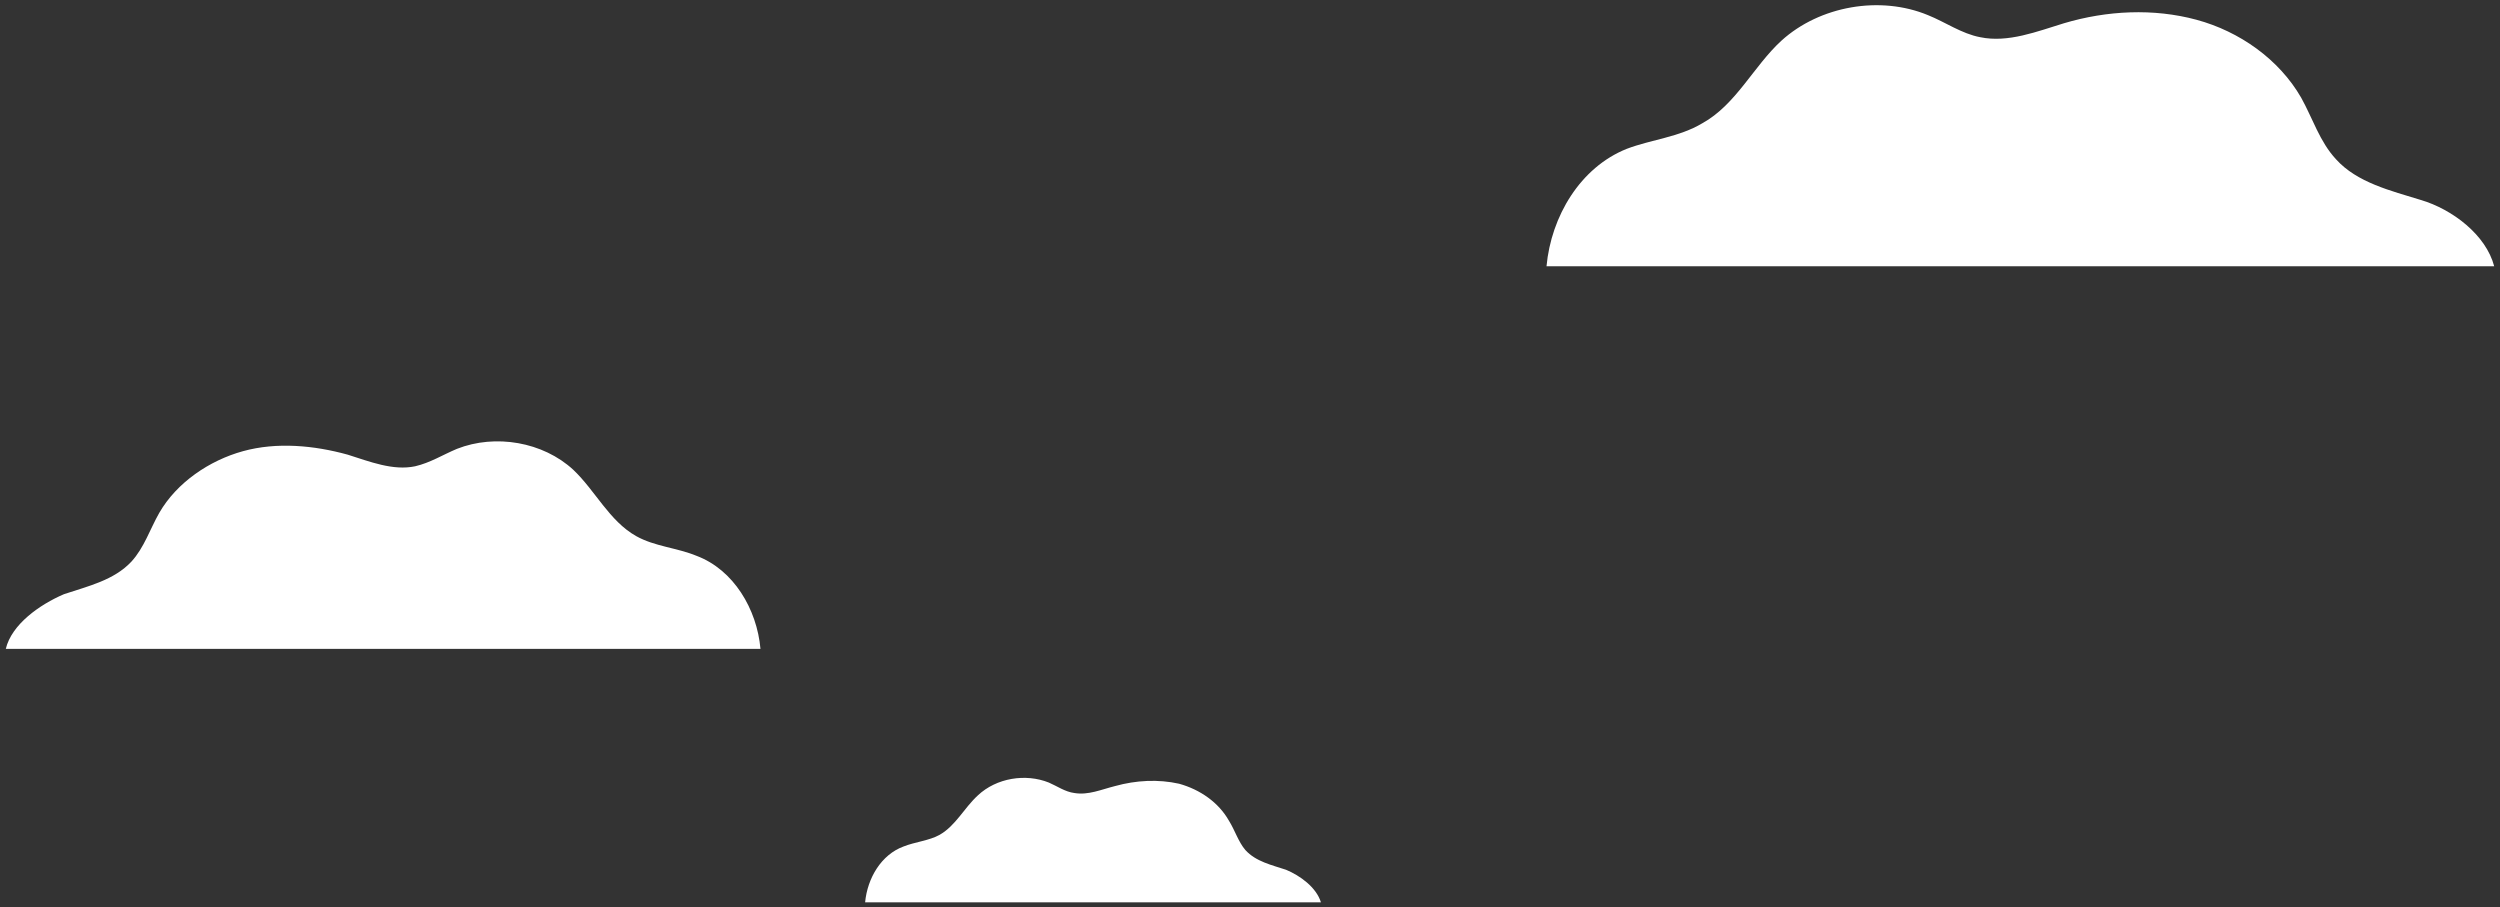 <?xml version="1.0" encoding="utf-8"?>
<!-- Generator: Adobe Illustrator 25.0.1, SVG Export Plug-In . SVG Version: 6.00 Build 0)  -->
<svg version="1.1" id="레이어_1" xmlns="http://www.w3.org/2000/svg" xmlns:xlink="http://www.w3.org/1999/xlink" x="0px"
	 y="0px" viewBox="0 0 215 78" style="enable-background:new 0 0 215 78;" xml:space="preserve">
<rect x="0" y="0" width="215" height="78" fill="#333333" stroke="none"/>
<style type="text/css">
	.st0{fill:#FFFFFF;}
</style>
<g>
	<path class="st0" d="M0.5,55.8h64.9c-0.3-3.4-2.3-6.8-5.5-8c-1.7-0.7-3.6-0.8-5.2-1.7c-2.3-1.3-3.5-3.9-5.4-5.7
		c-2.6-2.4-6.7-3.1-10-1.8c-1.2,0.5-2.3,1.2-3.6,1.5c-1.9,0.4-3.9-0.4-5.8-1c-2.9-0.8-6.1-1.1-9-0.3c-2.9,0.8-5.7,2.7-7.2,5.3
		c-0.8,1.4-1.3,3-2.4,4.2c-1.5,1.6-3.7,2.1-5.8,2.8C3.4,52,1,53.7,0.5,55.8z"/>
	<path class="st0" d="M113.6,77.6H74.4c0.2-2.1,1.4-4.1,3.3-4.8c1-0.4,2.2-0.5,3.1-1c1.4-0.8,2.1-2.3,3.3-3.4
		c1.6-1.5,4.1-1.9,6.1-1.1c0.7,0.3,1.4,0.8,2.2,0.9c1.2,0.2,2.3-0.3,3.5-0.6c1.8-0.5,3.7-0.6,5.5-0.2c1.8,0.5,3.4,1.6,4.3,3.2
		c0.5,0.8,0.8,1.8,1.4,2.5c0.9,1,2.3,1.3,3.5,1.7C111.8,75.3,113.2,76.3,113.6,77.6z"/>
	<path class="st0" d="M214.5,22.9H133c0.4-4.3,2.9-8.5,6.9-10.1c2.1-0.8,4.5-1,6.5-2.2c2.9-1.6,4.4-4.9,6.8-7.1
		c3.3-3,8.5-3.9,12.6-2.2c1.5,0.6,2.9,1.6,4.5,1.9c2.4,0.5,4.9-0.5,7.2-1.2c3.7-1.1,7.7-1.3,11.4-0.3c3.7,1,7.1,3.4,9,6.7
		c1,1.8,1.6,3.8,3,5.3c1.8,2,4.7,2.7,7.3,3.5C210.9,18,213.8,20.2,214.5,22.9z"/>
</g>
</svg>
